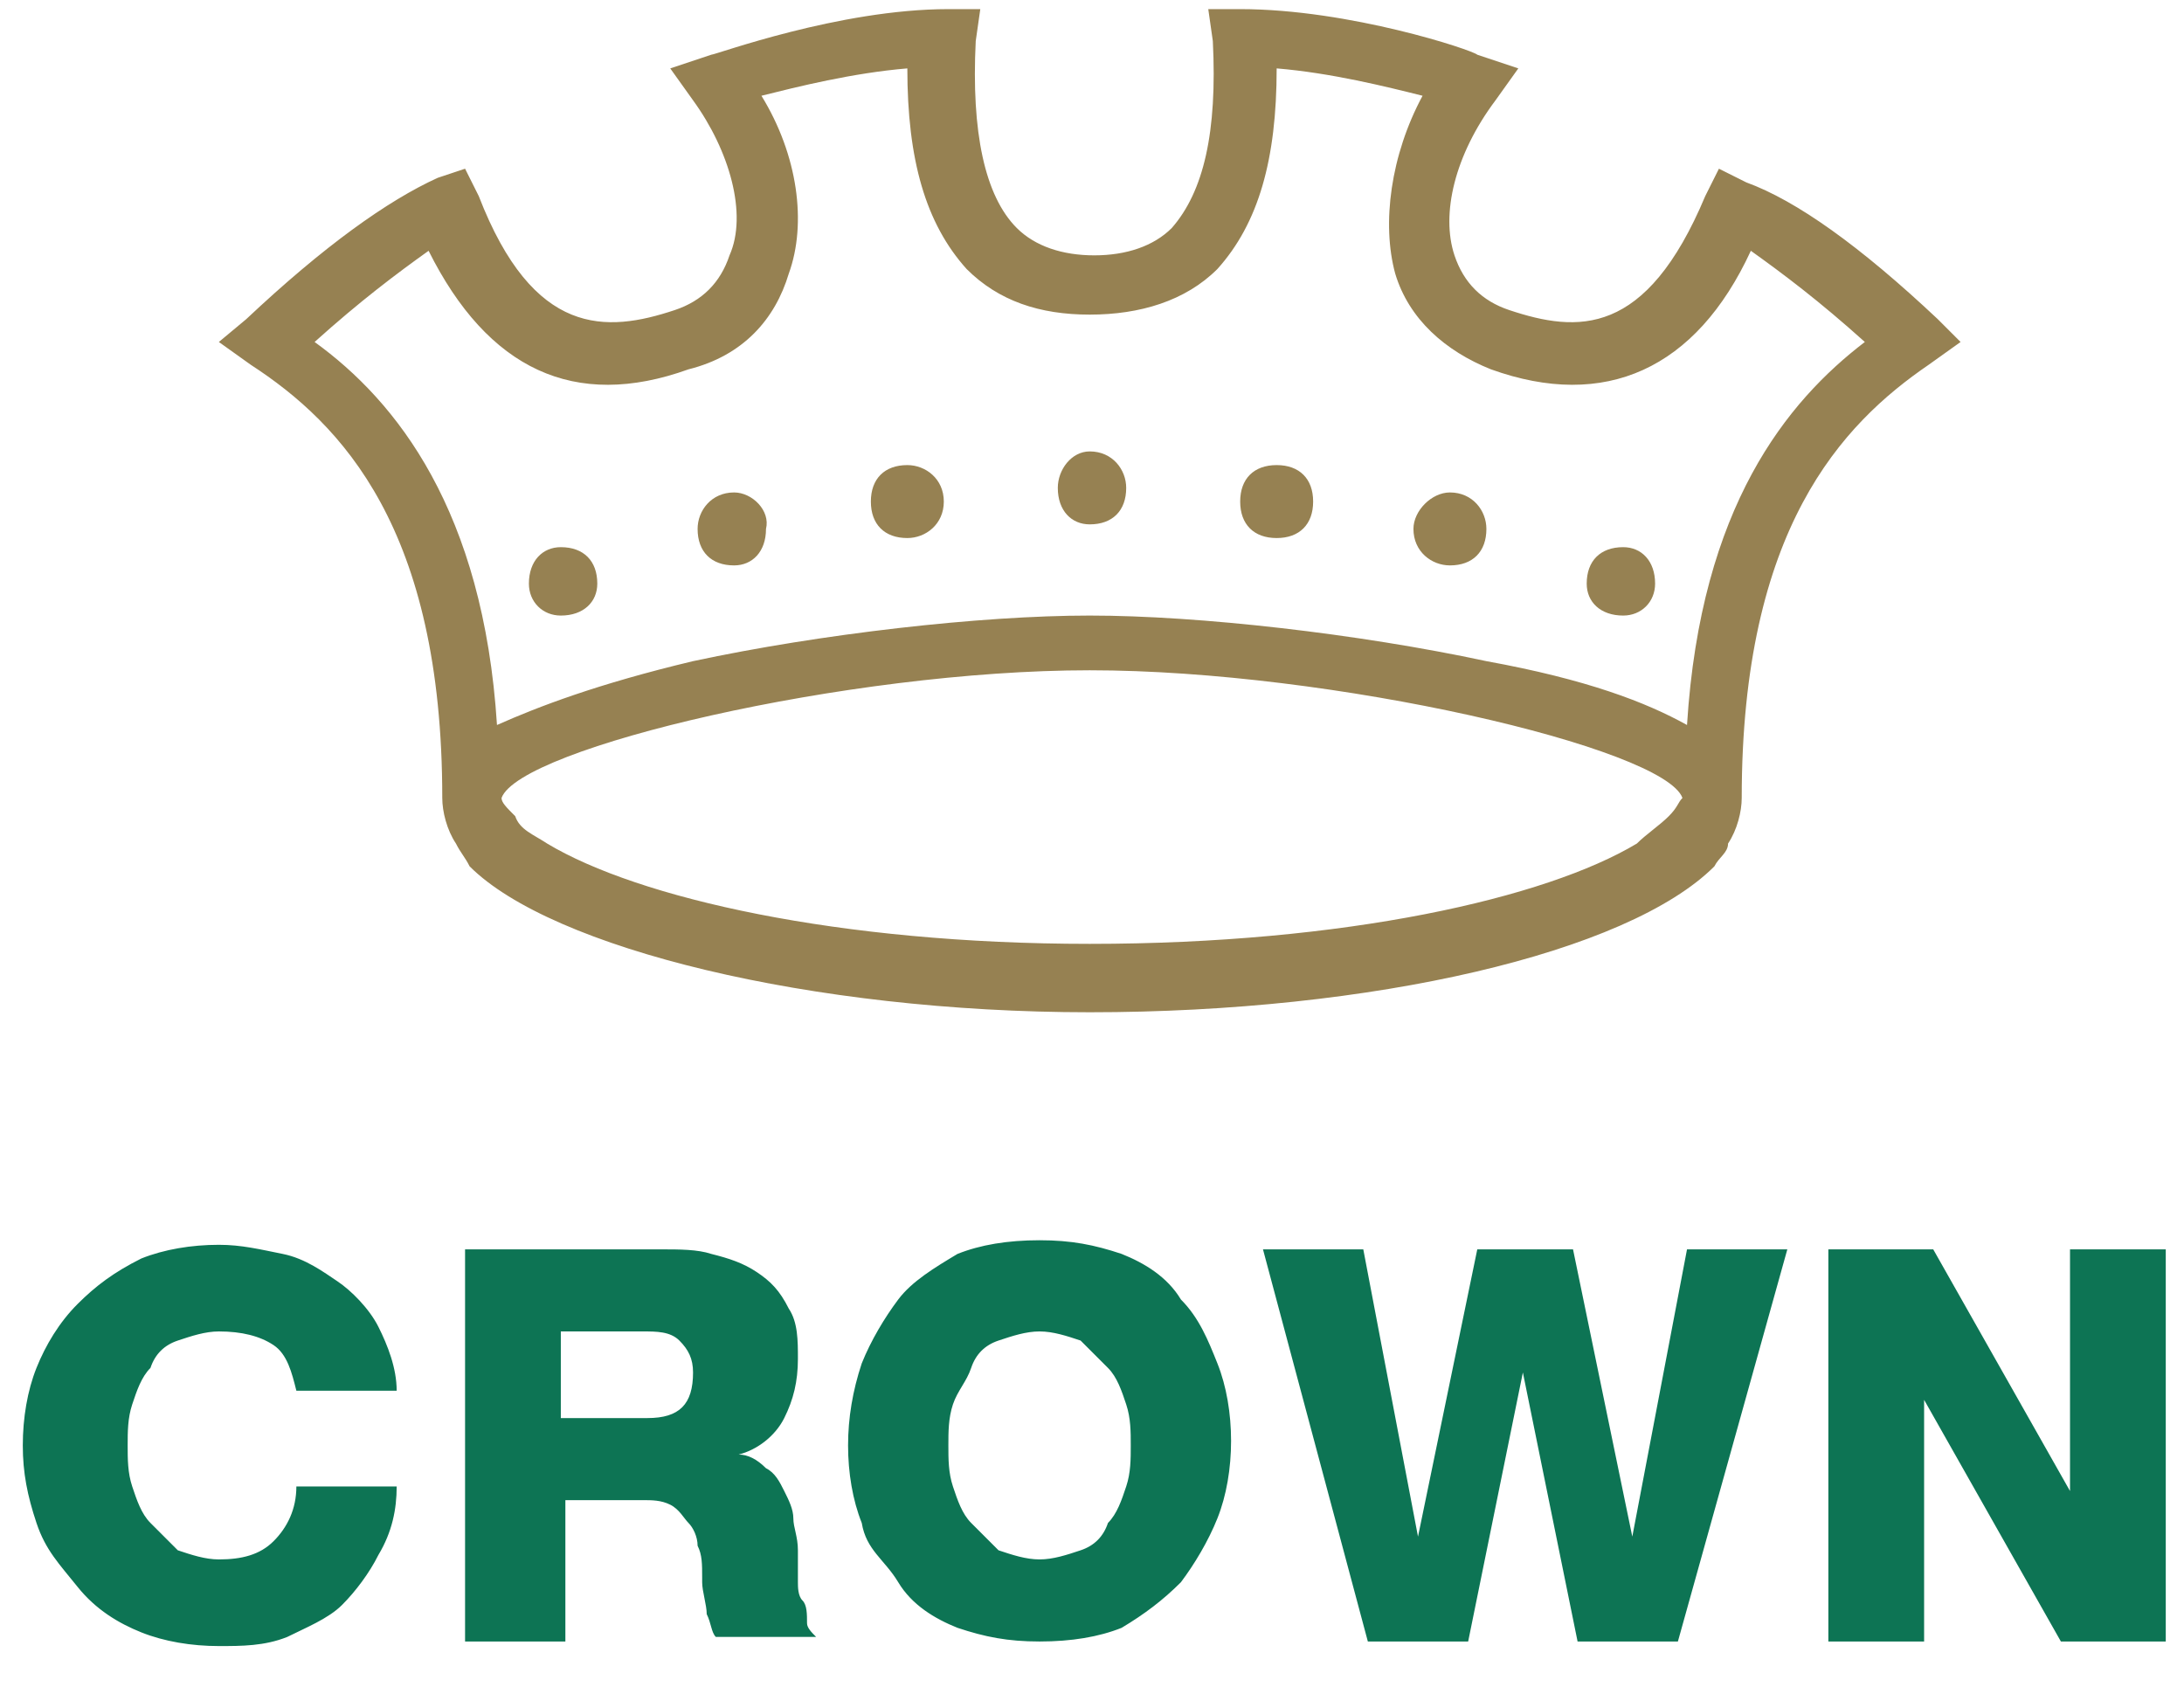 <svg class="logo" xmlns="http://www.w3.org/2000/svg" viewBox="0 0 47.9 37" enable-background="new 0 0 47.9 37"><g fill="#968152"><path d="M23.9 9.9c-.4 0-.7.4-.7.8 0 .5.3.8.7.8.5 0 .8-.3.8-.8 0-.4-.3-.8-.8-.8zM16.1 10.8c-.5 0-.8.4-.8.8 0 .5.3.8.8.8.4 0 .7-.3.7-.8.1-.4-.3-.8-.7-.8zM12.3 12c-.4 0-.7.3-.7.8 0 .4.3.7.7.7.5 0 .8-.3.8-.7 0-.5-.3-.8-.8-.8zM19.9 10.2c-.5 0-.8.3-.8.8s.3.8.8.8c.4 0 .8-.3.8-.8s-.4-.8-.8-.8zM28 10.2c-.5 0-.8.3-.8.8s.3.8.8.8.8-.3.8-.8-.3-.8-.8-.8zM42.5 7c-1.7-1.6-3.1-2.6-4.2-3l-.6-.3-.3.6c-1.3 3.1-2.8 3-4.3 2.5-.6-.2-1-.6-1.2-1.2-.3-.9 0-2.2.9-3.4l.5-.7-.9-.3c-.1-.1-2.8-1-5.2-1h-.7l.1.7c.1 2-.2 3.3-.9 4.1-.4.4-1 .6-1.7.6s-1.3-.2-1.7-.6c-.7-.7-1-2.1-.9-4.1l.1-.7h-.7c-2.4 0-5.1 1-5.2 1l-.9.3.5.7c.8 1.1 1.2 2.5.8 3.4-.2.6-.6 1-1.2 1.2-1.5.5-3.1.6-4.3-2.5l-.3-.6-.6.2C8.5 4.4 7.1 5.4 5.4 7l-.6.5.7.5c2 1.3 4.2 3.6 4.2 9.5 0 .3.1.7.3 1 .1.2.2.3.3.5 1.8 1.8 7.5 3.2 13.6 3.2 6.2 0 11.8-1.3 13.7-3.2.1-.2.3-.3.3-.5.2-.3.3-.7.3-1 0-5.9 2.2-8.2 4.1-9.5l.7-.5-.5-.5zM23.9 20.7c-5.5 0-9.9-1-11.9-2.2-.3-.2-.6-.3-.7-.6-.2-.2-.3-.3-.3-.4.4-1.1 7.6-2.8 12.9-2.8 5.3 0 12.6 1.7 13 2.8-.1.1-.1.2-.3.4-.2.2-.5.4-.7.6-2 1.2-6.4 2.2-12 2.2zM37 15.9c-.9-.5-2.2-1-4.4-1.4-2.8-.6-6.3-1-8.7-1-2.4 0-5.9.4-8.7 1-2.1.5-3.4 1-4.3 1.4-.3-4.7-2.2-7.1-4-8.4 1-.9 1.8-1.5 2.5-2 1.3 2.6 3.2 3.5 5.7 2.6C16.3 7.8 17 7 17.3 6c.4-1.1.2-2.6-.6-3.9.8-.2 2-.5 3.2-.6 0 2 .4 3.4 1.3 4.4.7.7 1.6 1 2.7 1s2.1-.3 2.8-1c.9-1 1.3-2.4 1.3-4.4 1.2.1 2.4.4 3.2.6-.7 1.3-.9 2.8-.6 3.9.3 1 1.1 1.7 2.1 2.1 2.5.9 4.5 0 5.7-2.6.7.5 1.5 1.1 2.5 2-1.7 1.3-3.6 3.6-3.9 8.4zM35.6 12c-.5 0-.8.3-.8.8 0 .4.3.7.8.7.4 0 .7-.3.7-.7 0-.5-.3-.8-.7-.8zM31.8 10.8c-.4 0-.8.4-.8.8 0 .5.4.8.8.8.5 0 .8-.3.8-.8 0-.4-.3-.8-.8-.8z"/></g><path fill="#0D7454" d="M6.5 30.5c-.1-.4-.2-.8-.5-1-.3-.2-.7-.3-1.2-.3-.3 0-.6.1-.9.2-.3.1-.5.3-.6.6-.2.2-.3.5-.4.8-.1.3-.1.6-.1.9s0 .6.1.9.2.6.4.8l.6.6c.3.1.6.2.9.2.5 0 .9-.1 1.2-.4.3-.3.5-.7.5-1.2h2.2c0 .5-.1 1-.4 1.5-.2.4-.5.8-.8 1.1s-.8.5-1.2.7c-.5.2-1 .2-1.5.2-.6 0-1.2-.1-1.7-.3-.5-.2-1-.5-1.4-1S1 34 .8 33.4s-.3-1.1-.3-1.7.1-1.2.3-1.7c.2-.5.5-1 .9-1.4s.8-.7 1.4-1c.5-.2 1.1-.3 1.7-.3.5 0 .9.1 1.4.2.5.1.9.4 1.2.6s.7.6.9 1c.2.4.4.9.4 1.4H6.5zm3.6-3.1h4.4c.4 0 .8 0 1.1.1.4.1.7.2 1 .4s.5.4.7.8c.2.3.2.7.2 1.1 0 .5-.1.9-.3 1.3-.2.4-.6.7-1 .8.2 0 .4.1.6.3.2.1.3.3.4.5s.2.4.2.6.1.4.1.7v.7c0 .1 0 .3.1.4s.1.3.1.5c0 .1.1.2.2.3h-2.2c-.1-.1-.1-.3-.2-.5 0-.2-.1-.5-.1-.7v-.1c0-.3 0-.5-.1-.7 0-.2-.1-.4-.2-.5s-.2-.3-.4-.4c-.2-.1-.4-.1-.6-.1h-1.7V36h-2.2v-8.6zm2.2 3.7h1.9c.7 0 1-.3 1-1 0-.3-.1-.5-.3-.7s-.5-.2-.8-.2h-1.8v1.9zm6.6-1.2c.2-.5.5-1 .8-1.4s.8-.7 1.3-1c.5-.2 1.1-.3 1.8-.3s1.2.1 1.8.3c.5.2 1 .5 1.3 1 .4.4.6.9.8 1.4.2.5.3 1.1.3 1.7s-.1 1.2-.3 1.7c-.2.5-.5 1-.8 1.4-.4.4-.8.7-1.3 1-.5.2-1.1.3-1.8.3s-1.2-.1-1.8-.3c-.5-.2-1-.5-1.3-1s-.7-.7-.8-1.3c-.2-.5-.3-1.1-.3-1.7s.1-1.2.3-1.8zm2 2.7c.1.3.2.6.4.8l.6.6c.3.1.6.2.9.2.3 0 .6-.1.9-.2.3-.1.5-.3.6-.6.2-.2.3-.5.4-.8s.1-.6.1-.9 0-.6-.1-.9c-.1-.3-.2-.6-.4-.8l-.6-.6c-.3-.1-.6-.2-.9-.2-.3 0-.6.1-.9.2-.3.1-.5.3-.6.6s-.3.5-.4.8c-.1.3-.1.6-.1.9s0 .6.1.9zM36.8 36h-2.2l-1.2-5.9-1.2 5.9H30l-2.3-8.6h2.2l1.2 6.3 1.3-6.3h2.1l1.3 6.3 1.2-6.3h2.2L36.8 36zm3.3-8.6h2.3l3 5.3v-5.3h2.1V36h-2.3l-3-5.3V36h-2.1v-8.6z"/></svg>